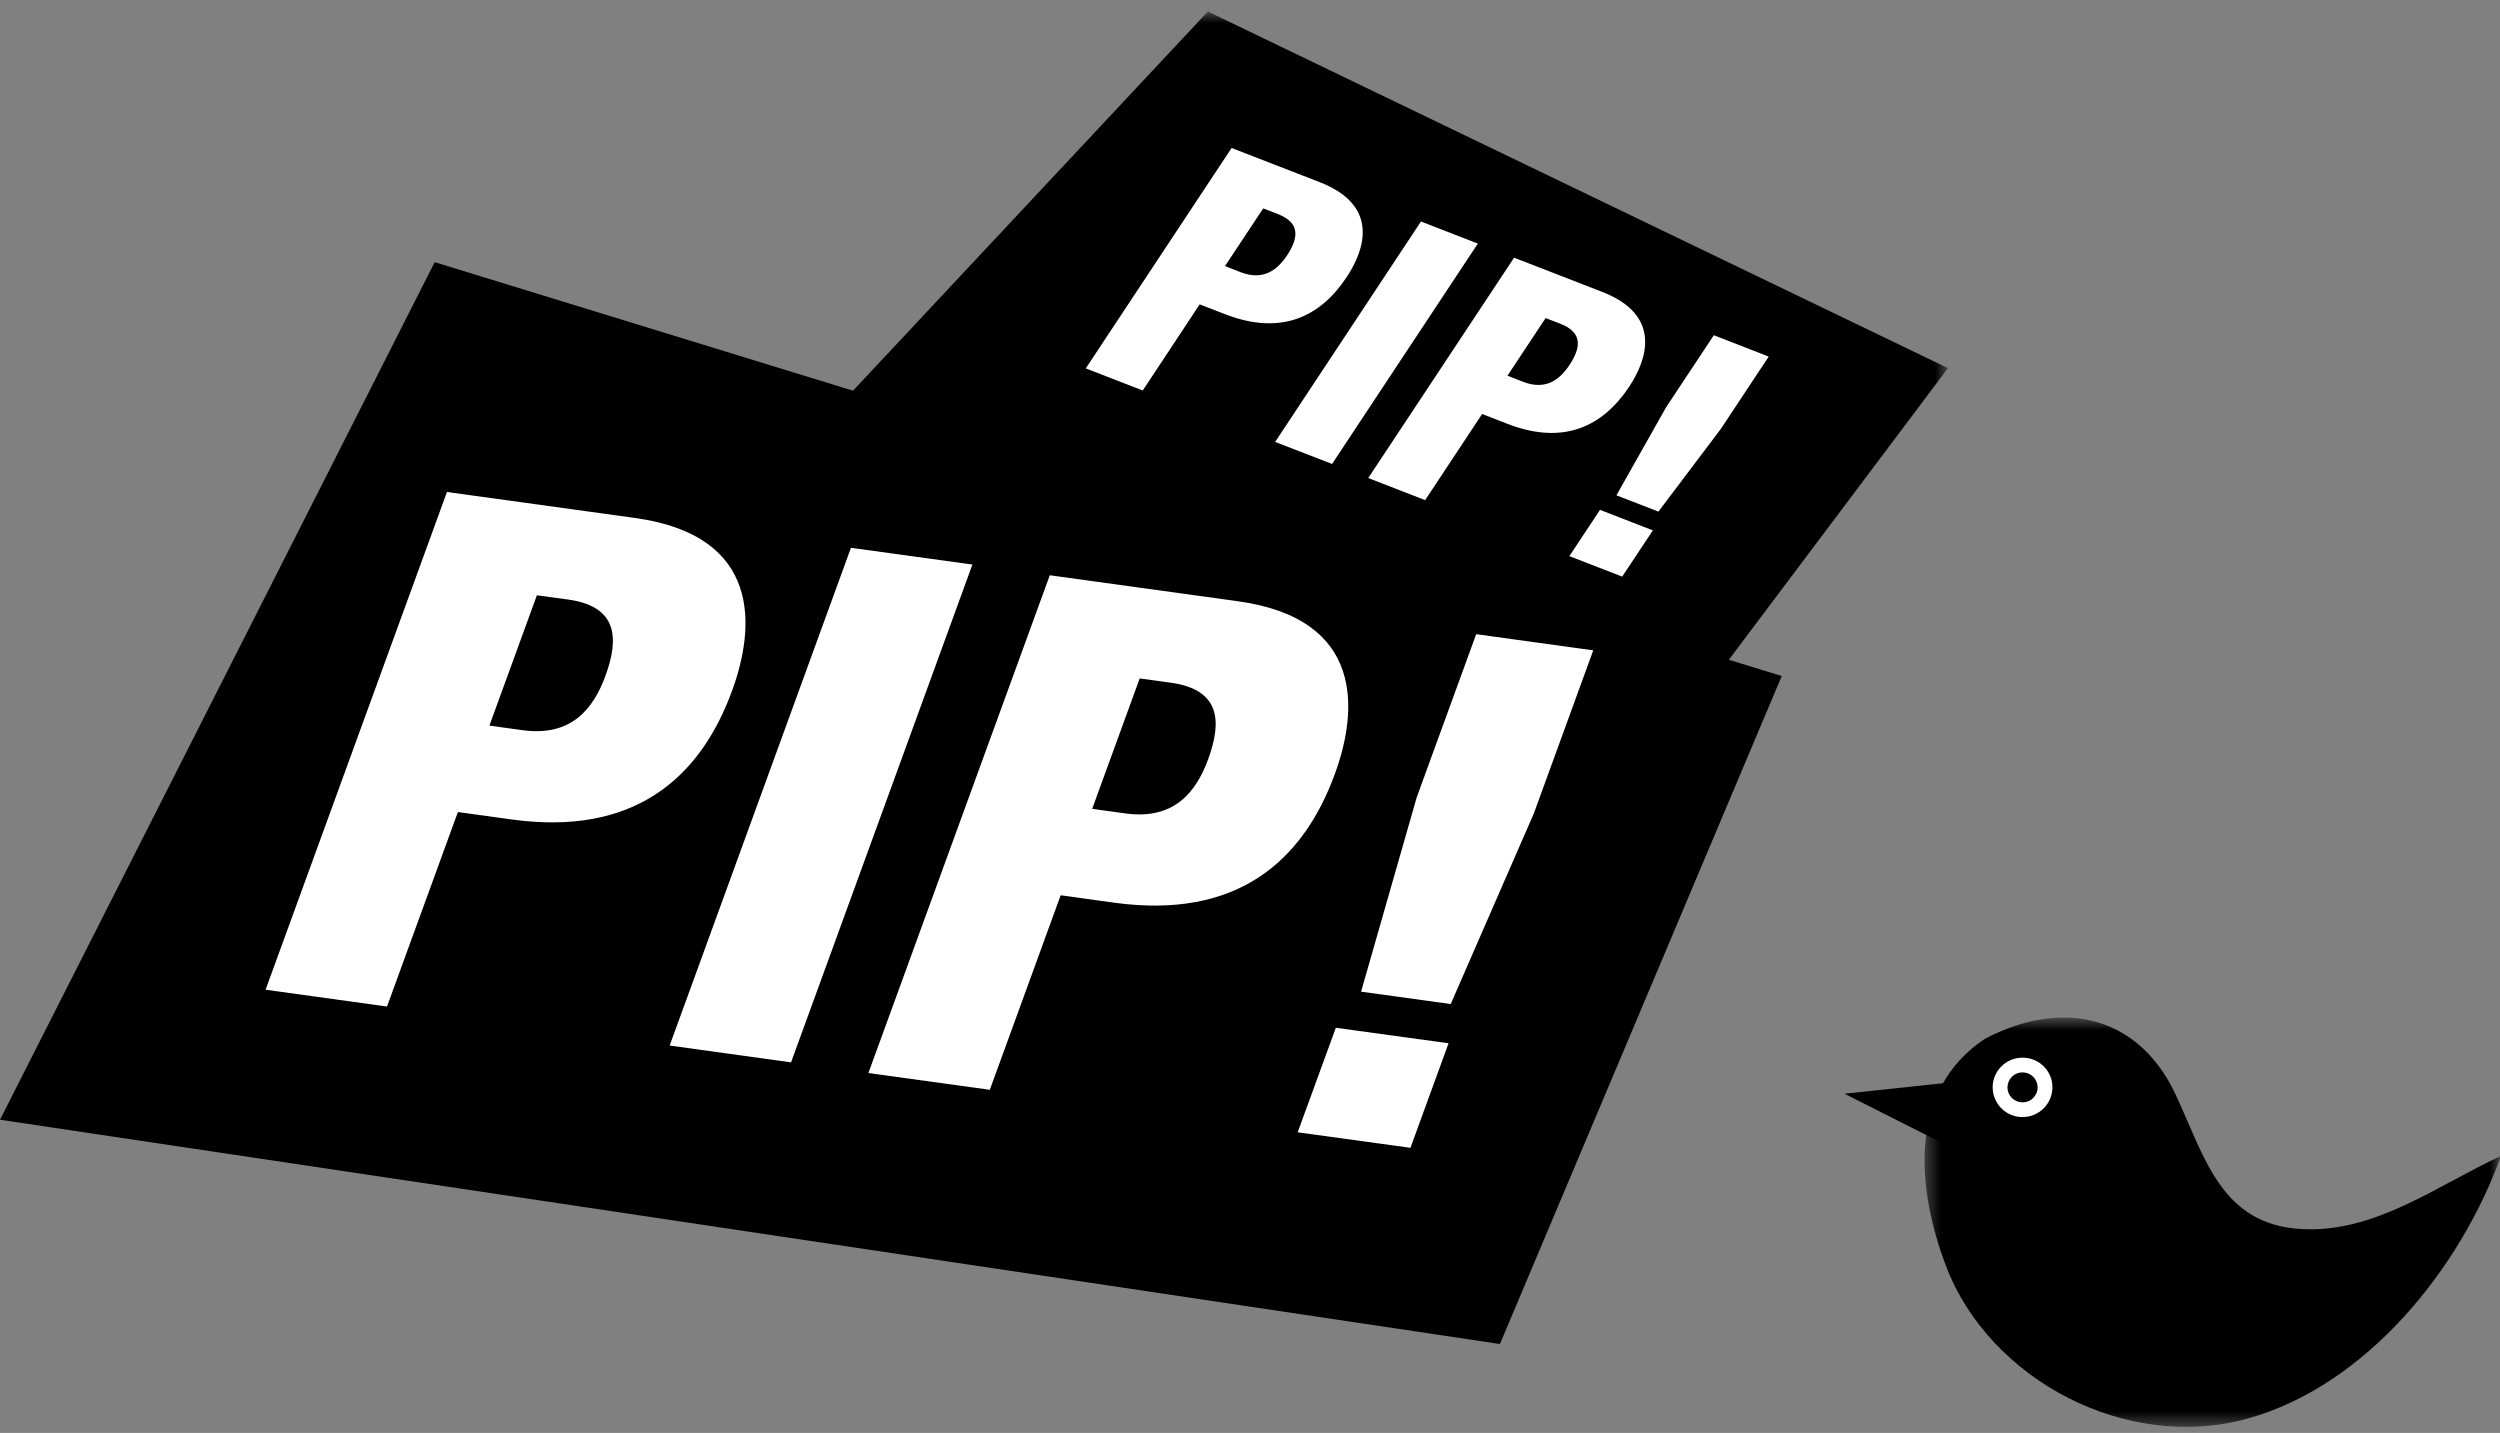 <svg width="164" height="94" viewBox="0 0 164 94" xmlns="http://www.w3.org/2000/svg" xmlns:xlink="http://www.w3.org/1999/xlink"><rect x="0" y="0" width="164" height="94" fill="#808080" stroke="none"/><defs><path id="a" d="M.423.678h37.811V27.53H.423z"/><path id="c" d="M.373.755H76.345V47.971H.373z"/></defs><g fill="none" fill-rule="evenodd"><path fill="#000" d="M127.436 75L121 71.749 128 71z"/><g transform="translate(125.828 66.073)"><mask id="b" fill="#fff"><use xlink:href="#a"/></mask><path d="M1.822 16.963C4.678 24.466 13.691 29.19 21.611 26.986c7.82-2.173 13.972-9.87 16.624-17.23-4.173 1.929-8.26 5.073-13.095 4.797-5.294-.296-6.341-4.756-8.248-8.825C14.453.52 9.451-.59 4.378 2.075c-5.2 3.455-4.383 10.072-2.555 14.888" fill="#000" mask="url(#b)"/></g><path d="M130.881 72.102c.426.991 1.576 1.446 2.577 1.017.988-.427 1.451-1.578 1.022-2.563-.426-.99-1.586-1.439-2.577-1.015-.994.426-1.454 1.572-1.022 2.561" fill="#FFF"/><path d="M131.772 71.721c.217.496.799.728 1.299.513.503-.218.735-.792.514-1.292-.212-.497-.795-.728-1.299-.513-.498.217-.732.796-.514 1.292M0 73.455l28.516-56.256 88.366 27.149-18.488 43.82z" fill="#000"/><g transform="translate(51.439)"><mask id="d" fill="#fff"><use xlink:href="#c"/></mask><path fill="#000" mask="url(#d)" d="M.373 30.06L27.798.755l48.547 23.394-17.897 23.822z"/></g><path d="M32.105 47.6l2.179.301c3.177.435 4.634-1.38 5.435-3.573.92-2.513.765-4.555-2.46-5l-2.039-.277-3.116 8.549zm-2.784-15.326l12.33 1.704c8.389 1.158 7.868 7.237 6.384 11.304-2.131 5.858-6.524 9.576-14.488 8.472l-3.509-.484-4.65 12.759-7.965-1.104 11.898-32.652zM55.822 35.936l7.968 1.098-11.898 32.657-7.962-1.104zM71.646 53.06l2.179.301c3.177.438 4.636-1.376 5.437-3.573.918-2.517.764-4.554-2.46-5.003l-2.039-.279-3.116 8.553zm-2.78-15.323l12.326 1.702c8.392 1.158 7.869 7.235 6.384 11.309-2.131 5.847-6.521 9.565-14.485 8.468l-3.511-.486-4.648 12.761-7.965-1.1 11.899-32.652zM96.839 41.602l7.679 1.06-3.9 10.704-5.451 12.5-5.88-.813 3.651-12.753 3.901-10.699zm-9.208 25.82l7.395 1.017-2.501 6.858-7.398-1.018 2.504-6.857zM80.36 17.455l1.022.4c1.488.575 2.409-.136 3.053-1.108.734-1.113.896-2.119-.61-2.706l-.958-.371-2.507 3.786zm.434-7.747l5.78 2.242c3.928 1.53 2.971 4.413 1.776 6.215-1.712 2.593-4.274 3.889-8.005 2.439l-1.647-.638-3.734 5.65-3.736-1.45 9.565-14.458zM93.215 14.531l3.731 1.449-9.563 14.455-3.734-1.444zM98.889 24.647l1.022.399c1.487.576 2.404-.134 3.048-1.104.739-1.117.901-2.124-.61-2.71l-.956-.367-2.504 3.782zm.435-7.743l5.774 2.242c3.933 1.526 2.971 4.411 1.782 6.215-1.718 2.589-4.281 3.887-8.011 2.436l-1.641-.639-3.74 5.651-3.731-1.45 9.567-14.454zM112.428 21.99l3.599 1.402-3.132 4.733-4.103 5.436-2.754-1.068 3.253-5.767 3.137-4.736zm-7.467 11.456l3.467 1.347-2.012 3.032-3.465-1.343 2.01-3.036z" fill="#FFF"/></g></svg>